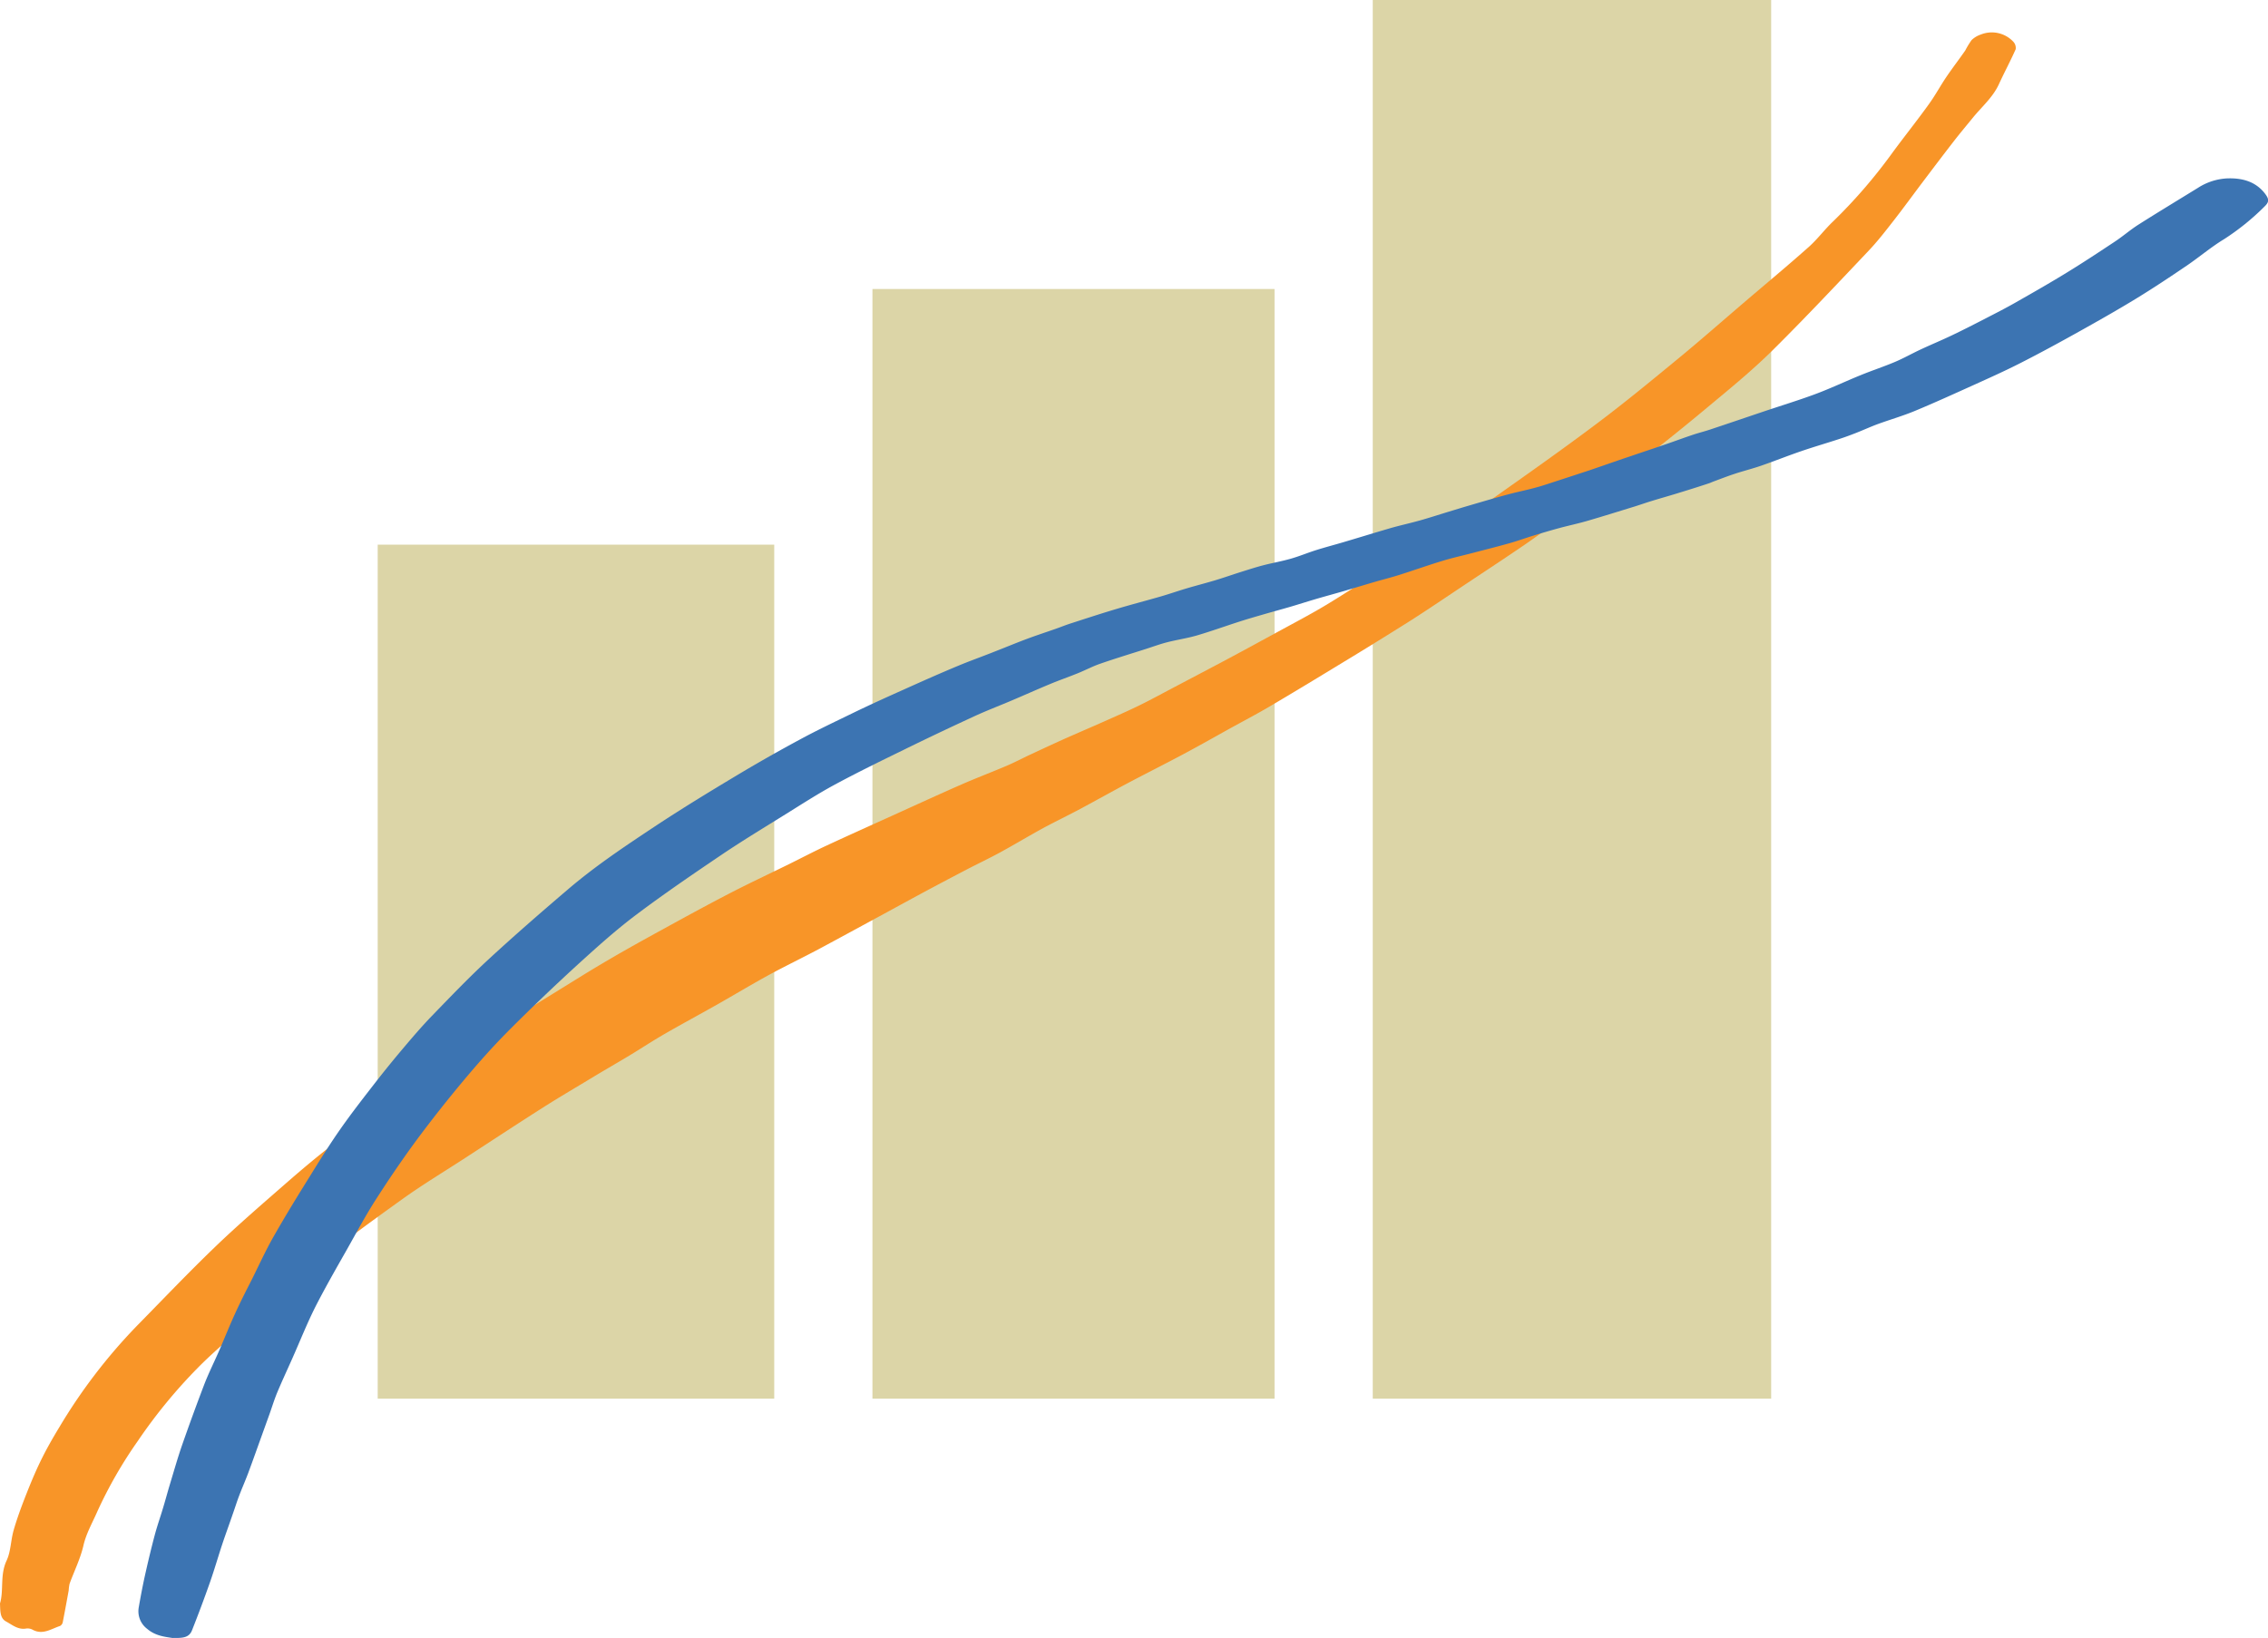 <svg id="Layer_1" data-name="Layer 1" xmlns="http://www.w3.org/2000/svg" viewBox="0 0 640.82 462.92"><defs><style>.cls-1{fill:#dcd5a7;}.cls-2{fill:#f89528;}.cls-3{fill:#3c74b2;}</style></defs><title>FlexplotLogo</title><rect class="cls-1" x="387.87" width="112.57" height="395.29"/><rect class="cls-1" x="246.51" y="81.68" width="113.61" height="313.61"/><rect class="cls-1" x="106.72" y="153.93" width="112.04" height="241.36"/><g id="Orange"><path class="cls-2" d="M80.21,517c1.11-3.65-.06-8,1.86-12.09,1.22-2.61,1.18-5.78,2-8.61.94-3.26,2.12-6.47,3.36-9.64,1.34-3.41,2.74-6.81,4.35-10.1s3.37-6.35,5.23-9.42a155.34,155.34,0,0,1,21.81-28.51c7.36-7.5,14.61-15.11,22.17-22.39,6.39-6.14,13.11-11.93,19.78-17.76,4.28-3.74,8.62-7.43,13.12-10.89,6.07-4.64,12.32-9.05,18.5-13.54,4.35-3.16,8.67-6.37,13.09-9.42q7.46-5.15,15.08-10c5.82-3.74,11.72-7.36,17.61-11,4.57-2.83,9.13-5.69,13.78-8.4,5-2.94,10.13-5.78,15.24-8.58,6.28-3.45,12.56-6.89,18.92-10.19,5.6-2.9,11.32-5.58,17-8.37,3.56-1.76,7.06-3.6,10.65-5.27,6.26-2.91,12.56-5.73,18.85-8.58s12.78-5.84,19.21-8.66c4.27-1.87,8.64-3.52,12.93-5.35,2.31-1,4.55-2.18,6.83-3.24,3-1.4,6-2.8,9-4.15,3.85-1.72,7.74-3.37,11.6-5.09,3.27-1.46,6.56-2.89,9.78-4.46s6.4-3.31,9.6-5c5.33-2.81,10.67-5.61,16-8.45,4.58-2.45,9.14-4.94,13.7-7.43,4.27-2.33,8.58-4.59,12.76-7.06,4.63-2.74,9.13-5.72,13.72-8.53,3.76-2.3,7.6-4.47,11.36-6.76,1.92-1.16,3.75-2.47,5.61-3.72,5.61-3.74,11.31-7.38,16.82-11.27,10.07-7.1,20.16-14.21,30-21.61,7.8-5.86,15.34-12.08,22.87-18.28,6.34-5.22,12.52-10.66,18.77-16,6.05-5.17,12.17-10.26,18.12-15.55,2.49-2.22,4.52-5,6.93-7.27A148.06,148.06,0,0,0,615,106.89c3.37-4.58,6.91-9,10.24-13.64,1.78-2.46,3.22-5.16,4.93-7.68s3.58-4.95,5.32-7.45a24.9,24.9,0,0,1,1.77-2.92,6.88,6.88,0,0,1,2.65-1.6,8.33,8.33,0,0,1,9.18,2.06,2.59,2.59,0,0,1,.65,2.1c-1.47,3.32-3.2,6.53-4.72,9.84-1.73,3.8-4.9,6.45-7.45,9.6-1.76,2.17-3.57,4.31-5.28,6.52-2.88,3.71-5.71,7.46-8.54,11.2s-5.59,7.55-8.47,11.25c-2.28,2.92-4.55,5.86-7.09,8.54-8.92,9.42-17.81,18.88-27,28-5.26,5.22-11,10-16.69,14.72-6.65,5.56-13.35,11.05-20.24,16.3-7.31,5.57-14.85,10.82-22.3,16.2-3.63,2.63-7.23,5.31-10.93,7.85-5.41,3.7-10.89,7.3-16.35,10.93s-10.91,7.35-16.46,10.88c-6.37,4-12.82,8-19.27,11.89-6.66,4.06-13.33,8.1-20.05,12.06-3.65,2.15-7.41,4.11-11.12,6.16-4.4,2.44-8.77,4.93-13.21,7.29-5.16,2.76-10.39,5.37-15.55,8.1-4.52,2.4-9,4.91-13.47,7.31-3.48,1.86-7,3.55-10.5,5.43-4.1,2.24-8.1,4.65-12.19,6.89-3.14,1.71-6.38,3.24-9.55,4.89q-5.39,2.81-10.75,5.67c-4.21,2.26-8.4,4.56-12.59,6.84-6.16,3.33-12.3,6.69-18.48,10-4.67,2.48-9.44,4.77-14.07,7.29-4.89,2.67-9.66,5.55-14.51,8.3-5,2.83-10.07,5.55-15.05,8.43-3.34,1.92-6.56,4.06-9.86,6.05s-6.49,3.81-9.71,5.75c-4.94,3-9.92,5.9-14.79,9-7.34,4.67-14.61,9.46-21.9,14.2-5.89,3.83-11.92,7.46-17.62,11.54-9,6.46-18,13-26.63,19.94-8.22,6.65-16,13.88-23.88,20.9-2.58,2.28-5.13,4.61-7.54,7.07a147.35,147.35,0,0,0-16.81,20.55A124.21,124.21,0,0,0,107.72,491c-1.37,3.16-3.14,6.17-3.94,9.66-.85,3.7-2.6,7.19-3.91,10.79a11.5,11.5,0,0,0-.25,1.88c-.55,3-1.09,6-1.69,9.05a1.6,1.6,0,0,1-.76,1c-2.49.81-4.86,2.6-7.7,1.08a3,3,0,0,0-1.84-.36c-2.31.43-4-1.07-5.72-2S80.3,519.21,80.21,517Z" transform="translate(-80.21 -63.85)"/></g><path class="cls-3" d="M128.92,526.77c-2.12-.33-4.82-.59-7.13-2.58a6.23,6.23,0,0,1-2.35-6.21c.47-2.75,1-5.5,1.58-8.22.89-4,1.83-8,2.87-11.91.7-2.68,1.64-5.29,2.44-8,.65-2.14,1.22-4.3,1.87-6.45,1.14-3.76,2.21-7.55,3.5-11.26q3-8.58,6.24-17.07c1.22-3.15,2.74-6.18,4.09-9.27,1.56-3.59,3-7.22,4.63-10.78,1.44-3.15,3-6.23,4.59-9.33,2.09-4.17,4-8.42,6.33-12.48,3.26-5.75,6.74-11.39,10.23-17,2.78-4.5,5.58-9,8.61-13.32,3.15-4.5,6.54-8.84,9.91-13.18,2.54-3.27,5.16-6.48,7.83-9.64s5.28-6.21,8.11-9.14c5.18-5.35,10.34-10.74,15.81-15.8,7.41-6.84,15-13.44,22.69-20s15.94-12.06,24.26-17.58c7.42-4.92,15-9.55,22.65-14.14q9.09-5.47,18.45-10.51c4.86-2.64,9.86-5,14.85-7.43s9.91-4.64,14.9-6.88,9.94-4.45,15-6.55c3.38-1.42,6.85-2.63,10.26-4,3.09-1.2,6.15-2.48,9.26-3.64,2.68-1,5.41-1.89,8.11-2.84,1.43-.5,2.84-1.08,4.29-1.54,4.26-1.38,8.51-2.77,12.8-4.05s8.46-2.36,12.68-3.58c2.41-.7,4.77-1.53,7.17-2.24,2.65-.79,5.33-1.47,8-2.27,2.47-.74,4.91-1.6,7.37-2.38,2.05-.64,4.09-1.31,6.16-1.85,2.6-.68,5.25-1.14,7.83-1.87s4.87-1.71,7.33-2.48,5-1.44,7.48-2.17c4.46-1.32,8.91-2.69,13.38-4,2.76-.79,5.57-1.4,8.32-2.17s5.29-1.6,7.93-2.41c2.05-.62,4.11-1.26,6.17-1.86,3.6-1.05,7.2-2.12,10.83-3.1,2.68-.72,5.41-1.25,8.09-2,1.89-.51,3.75-1.16,5.61-1.76,3.06-1,6.13-2,9.17-3,3.9-1.32,7.77-2.71,11.66-4,3.47-1.19,7-2.35,10.43-3.54,2.44-.84,4.86-1.74,7.31-2.56,1.61-.54,3.26-.94,4.87-1.48,5.18-1.72,10.35-3.49,15.52-5.23,4.65-1.56,9.36-3,13.94-4.69s8.73-3.69,13.12-5.47c3.2-1.31,6.5-2.39,9.69-3.74,2.48-1.05,4.83-2.39,7.28-3.53,3-1.4,6.06-2.66,9-4.08,3.23-1.54,6.41-3.18,9.59-4.82,2.78-1.43,5.56-2.85,8.27-4.4,4.83-2.75,9.67-5.51,14.41-8.42s9.1-5.79,13.59-8.77c2.25-1.49,4.29-3.28,6.56-4.73,5.62-3.57,11.31-7,17-10.51a16.76,16.76,0,0,1,8.08-2.59c4.13-.16,8.05.78,10.76,4.33,1.24,1.63,1.15,2.4-.28,3.74a68.6,68.6,0,0,1-11.31,9.11c-3.68,2.23-7,5.07-10.56,7.49-4.7,3.19-9.42,6.33-14.26,9.29-5.26,3.21-10.63,6.25-16,9.25s-11,6.07-16.58,8.91c-4.45,2.27-9,4.31-13.58,6.38-5.45,2.46-10.89,4.94-16.41,7.23-3.4,1.41-6.95,2.43-10.41,3.69-2.09.77-4.12,1.71-6.19,2.52-1.58.62-3.17,1.21-4.79,1.73-3.57,1.17-7.17,2.21-10.72,3.43-3.8,1.3-7.54,2.8-11.34,4.11-2.46.85-5,1.48-7.46,2.29-2,.66-4,1.44-6,2.18-.42.15-.81.36-1.23.49-3,1-5.93,1.91-8.9,2.82-2.39.74-4.79,1.41-7.17,2.14-1.63.49-3.23,1.06-4.85,1.57-4.47,1.37-8.93,2.78-13.42,4.08-2.57.75-5.2,1.31-7.79,2-2.41.65-4.81,1.36-7.2,2.09s-4.57,1.53-6.88,2.19c-3.52,1-7.07,1.88-10.61,2.81-2.86.75-5.75,1.38-8.58,2.25-4,1.22-8,2.64-12,3.91-2.31.74-4.66,1.32-7,2-2.82.82-5.63,1.68-8.46,2.51s-5.52,1.55-8.28,2.36c-2.48.73-4.94,1.53-7.42,2.25s-5.15,1.44-7.72,2.19c-2.14.62-4.28,1.24-6.4,1.92-4,1.29-8,2.73-12,3.91-2.75.8-5.61,1.21-8.39,1.92-2,.51-3.92,1.22-5.88,1.85-4.34,1.39-8.71,2.71-13,4.2-2.19.75-4.25,1.85-6.41,2.72-2.64,1.08-5.34,2-8,3.12-3.56,1.48-7.08,3.06-10.62,4.56-3.71,1.58-7.48,3-11.13,4.72q-9.78,4.5-19.43,9.24c-6.53,3.19-13.07,6.38-19.46,9.83-4.66,2.51-9.13,5.4-13.63,8.2-6,3.74-12.09,7.41-18,11.38-8.3,5.61-16.59,11.25-24.58,17.27-5.7,4.29-11,9.08-16.31,13.9-6.68,6.11-13.25,12.37-19.64,18.79-4.45,4.47-8.65,9.21-12.7,14.05-4.58,5.47-9,11.06-13.26,16.8-4.06,5.51-7.91,11.18-11.6,16.94-2.94,4.6-5.52,9.44-8.21,14.2-3,5.28-6,10.52-8.77,15.93-2.4,4.76-4.37,9.74-6.54,14.63-1.44,3.25-2.95,6.47-4.32,9.75-.82,2-1.43,4-2.14,6q-1,2.77-2,5.55c-1.35,3.74-2.67,7.49-4.06,11.22-.81,2.16-1.75,4.26-2.56,6.41-.63,1.66-1.16,3.37-1.74,5-1,2.94-2.09,5.87-3.07,8.83-1.18,3.58-2.22,7.2-3.47,10.75q-2.37,6.72-5,13.36C133.58,526.91,131.48,526.76,128.92,526.77Z" transform="translate(-80.21 -63.85)"/></svg>